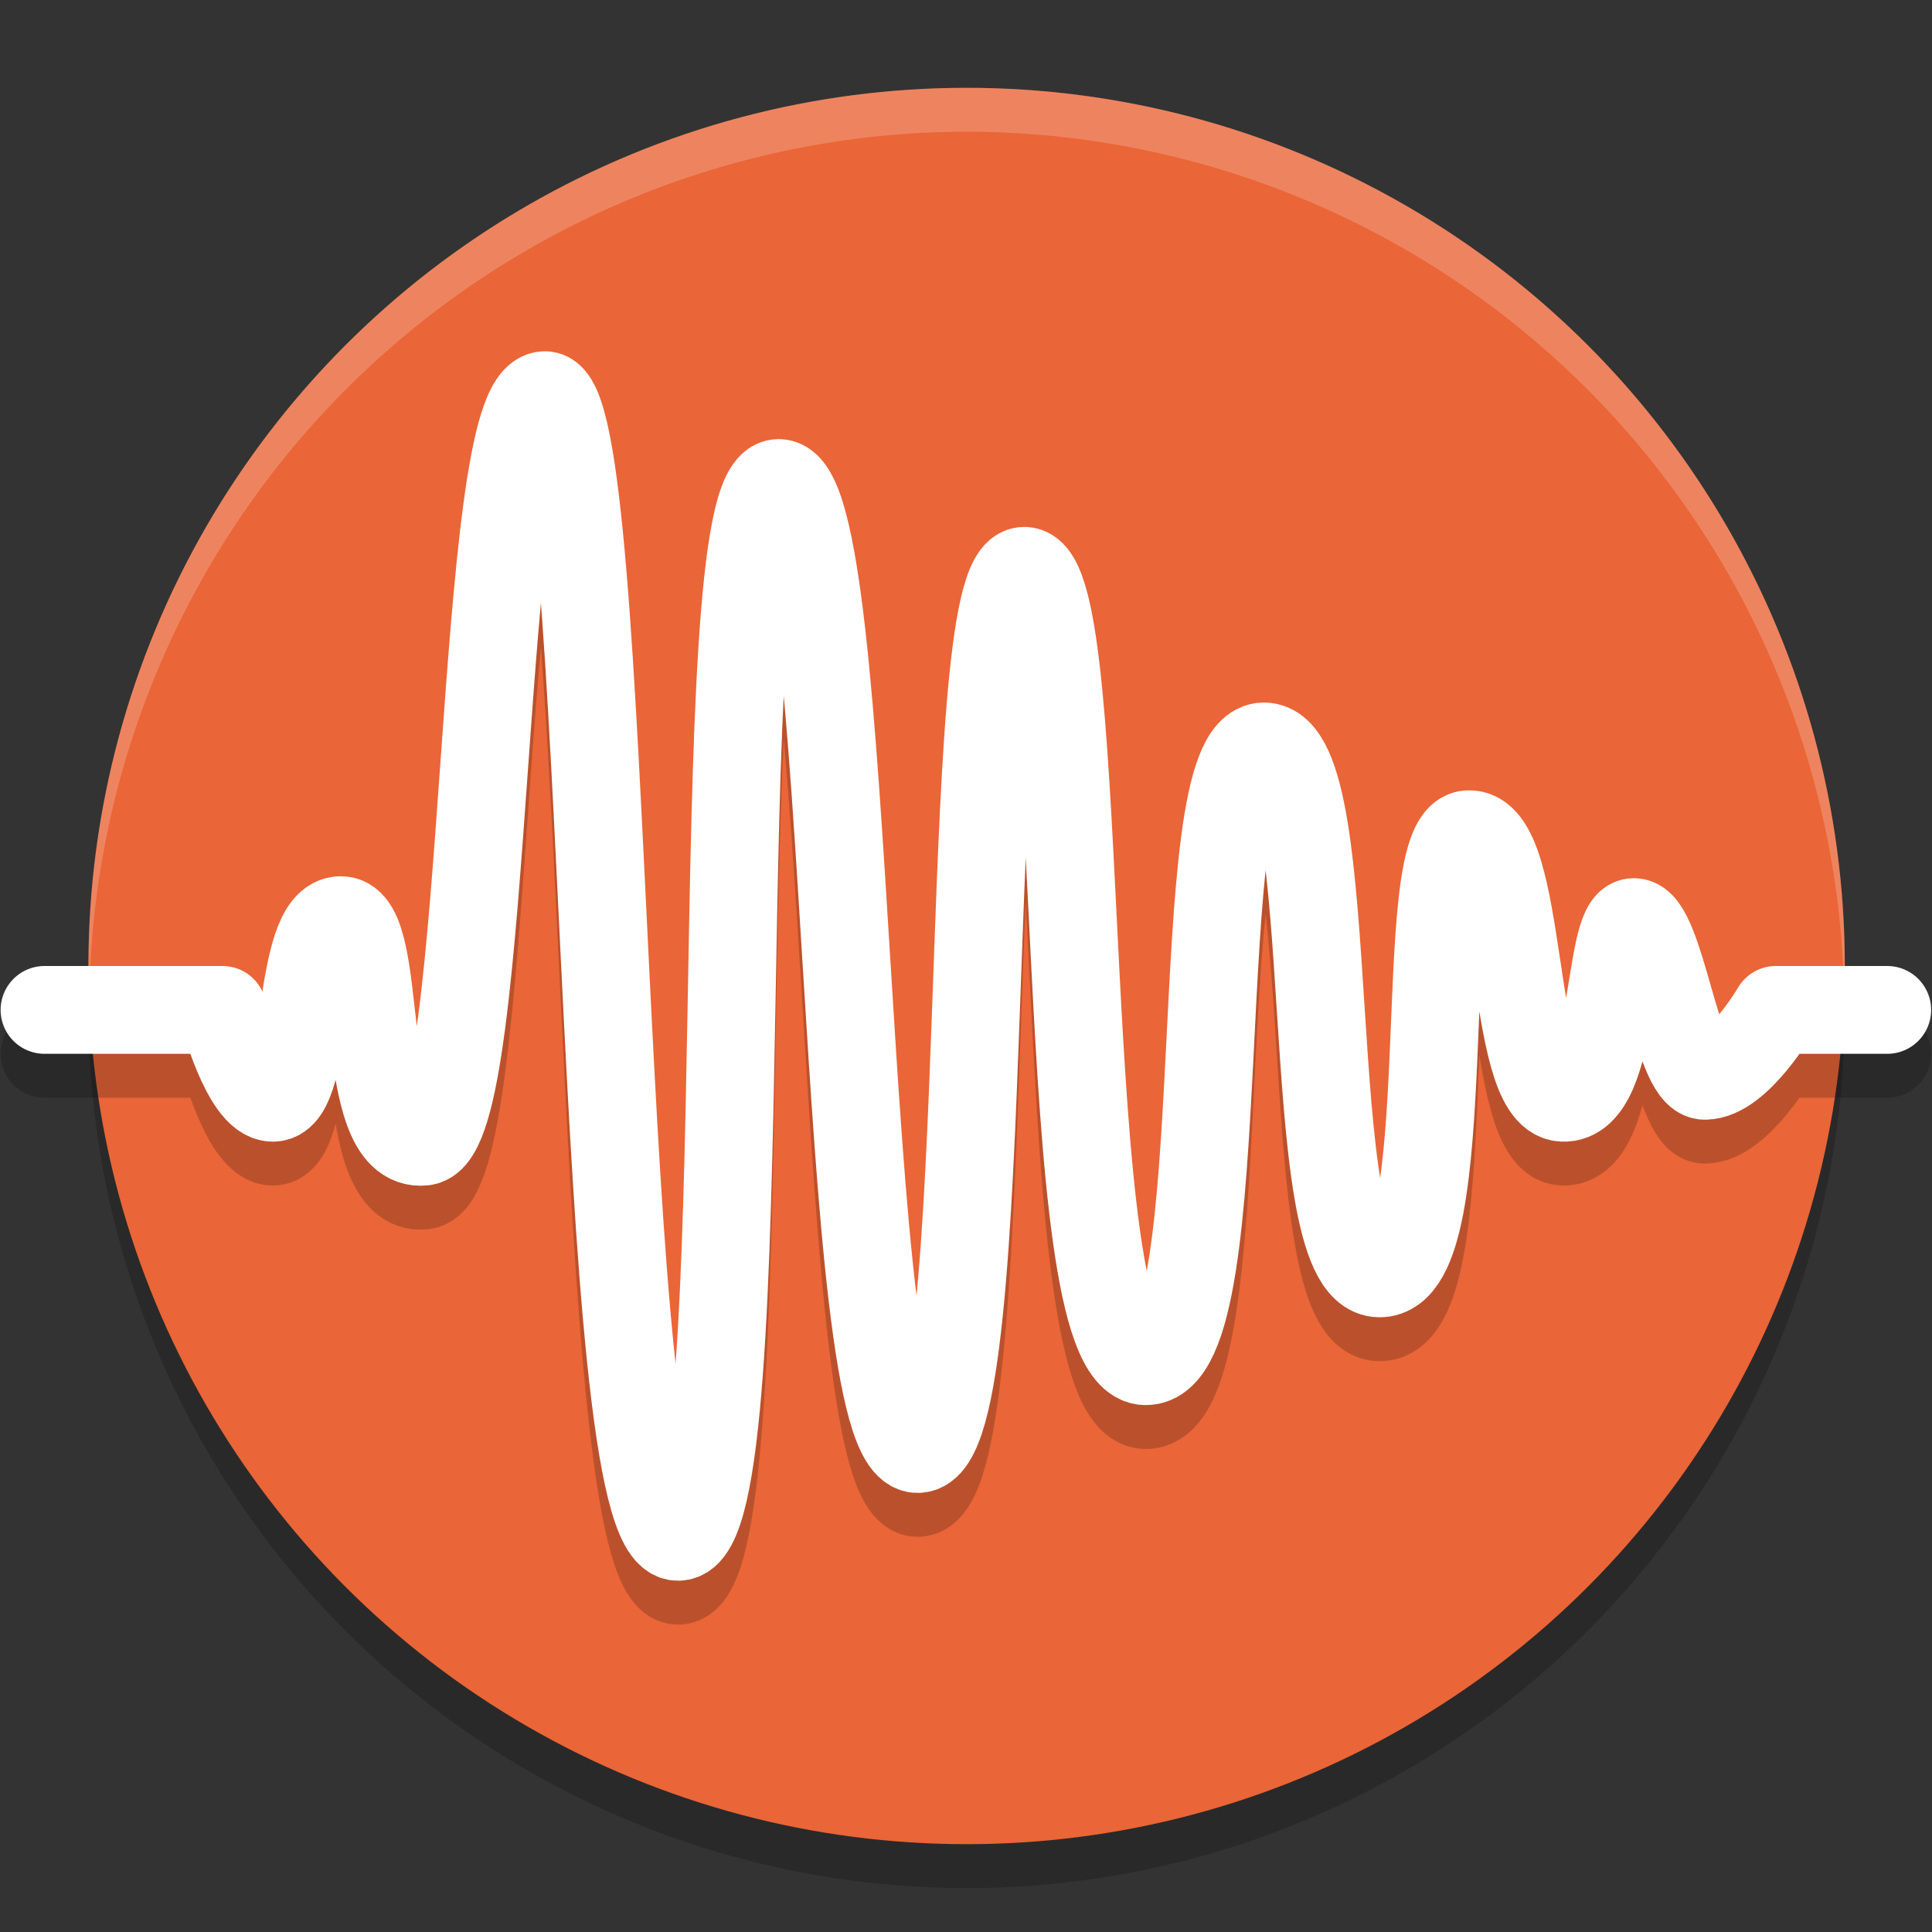 <svg xmlns="http://www.w3.org/2000/svg" width="22" height="22" version="1.1">
 <rect width="100%" height="100%" fill="#333333" stroke="none"/>
 <circle style="opacity:0.2" cx="11.007" cy="11.5" r="10"/>
 <circle style="fill:#ea6537" cx="11.007" cy="11" r="10"/>
 <path style="opacity:0.2;fill:#ffffff" d="m 11.007,1 a 10,10 0 0 0 -10,10 10,10 0 0 0 0.011,0.291 10,10 0 0 1 9.989,-9.791 10,10 0 0 1 9.989,9.709 10,10 0 0 0 0.011,-0.209 10,10 0 0 0 -10,-10 z"/>
 <path style="opacity:0.2;fill:none;stroke:#000000;stroke-linecap:round;stroke-linejoin:round" d="M 0.507,12 H 2.534 c 0,0 0.261,1 0.573,1 0.42,0 0.27,-2.023 0.775,-2.022 0.505,7.5e-4 0.169,2.61 0.943,2.522 0.774,-0.088 0.603,-8.5 1.381,-8.5 0.778,0 0.543,13.008 1.516,13 0.973,-0.008 0.265,-12 1.145,-12 0.881,0 0.658,11.007 1.583,11 0.925,-0.007 0.441,-10 1.213,-10 0.772,0 0.315,8.984 1.381,9 1.066,0.016 0.433,-7 1.348,-7 0.915,0 0.374,5.989 1.314,6 0.94,0.011 0.371,-4.956 1.011,-5 0.64,-0.044 0.467,2.969 1.078,3 0.611,0.031 0.508,-2 0.809,-2 0.301,0 0.496,1.75 0.809,1.75 0.372,0 0.809,-0.75 0.809,-0.75 H 21.49"/>
 <path style="fill:none;stroke:#ffffff;stroke-linecap:round;stroke-linejoin:round" d="M 0.507,11.5 H 2.534 c 0,0 0.261,1 0.573,1 0.42,0 0.27,-2.023 0.775,-2.022 0.505,7.5e-4 0.169,2.61 0.943,2.522 0.774,-0.088 0.603,-8.5 1.381,-8.5 0.778,0 0.543,13.008 1.516,13 0.973,-0.008 0.265,-12 1.145,-12 0.881,0 0.658,11.007 1.583,11 0.925,-0.007 0.441,-10 1.213,-10 0.772,0 0.315,8.984 1.381,9 1.066,0.016 0.433,-7 1.348,-7 0.915,0 0.374,5.989 1.314,6 0.94,0.011 0.371,-4.956 1.011,-5 0.64,-0.044 0.467,2.969 1.078,3 0.611,0.031 0.508,-2 0.809,-2 0.301,0 0.496,1.75 0.809,1.75 0.372,0 0.809,-0.75 0.809,-0.75 H 21.49"/>
</svg>
